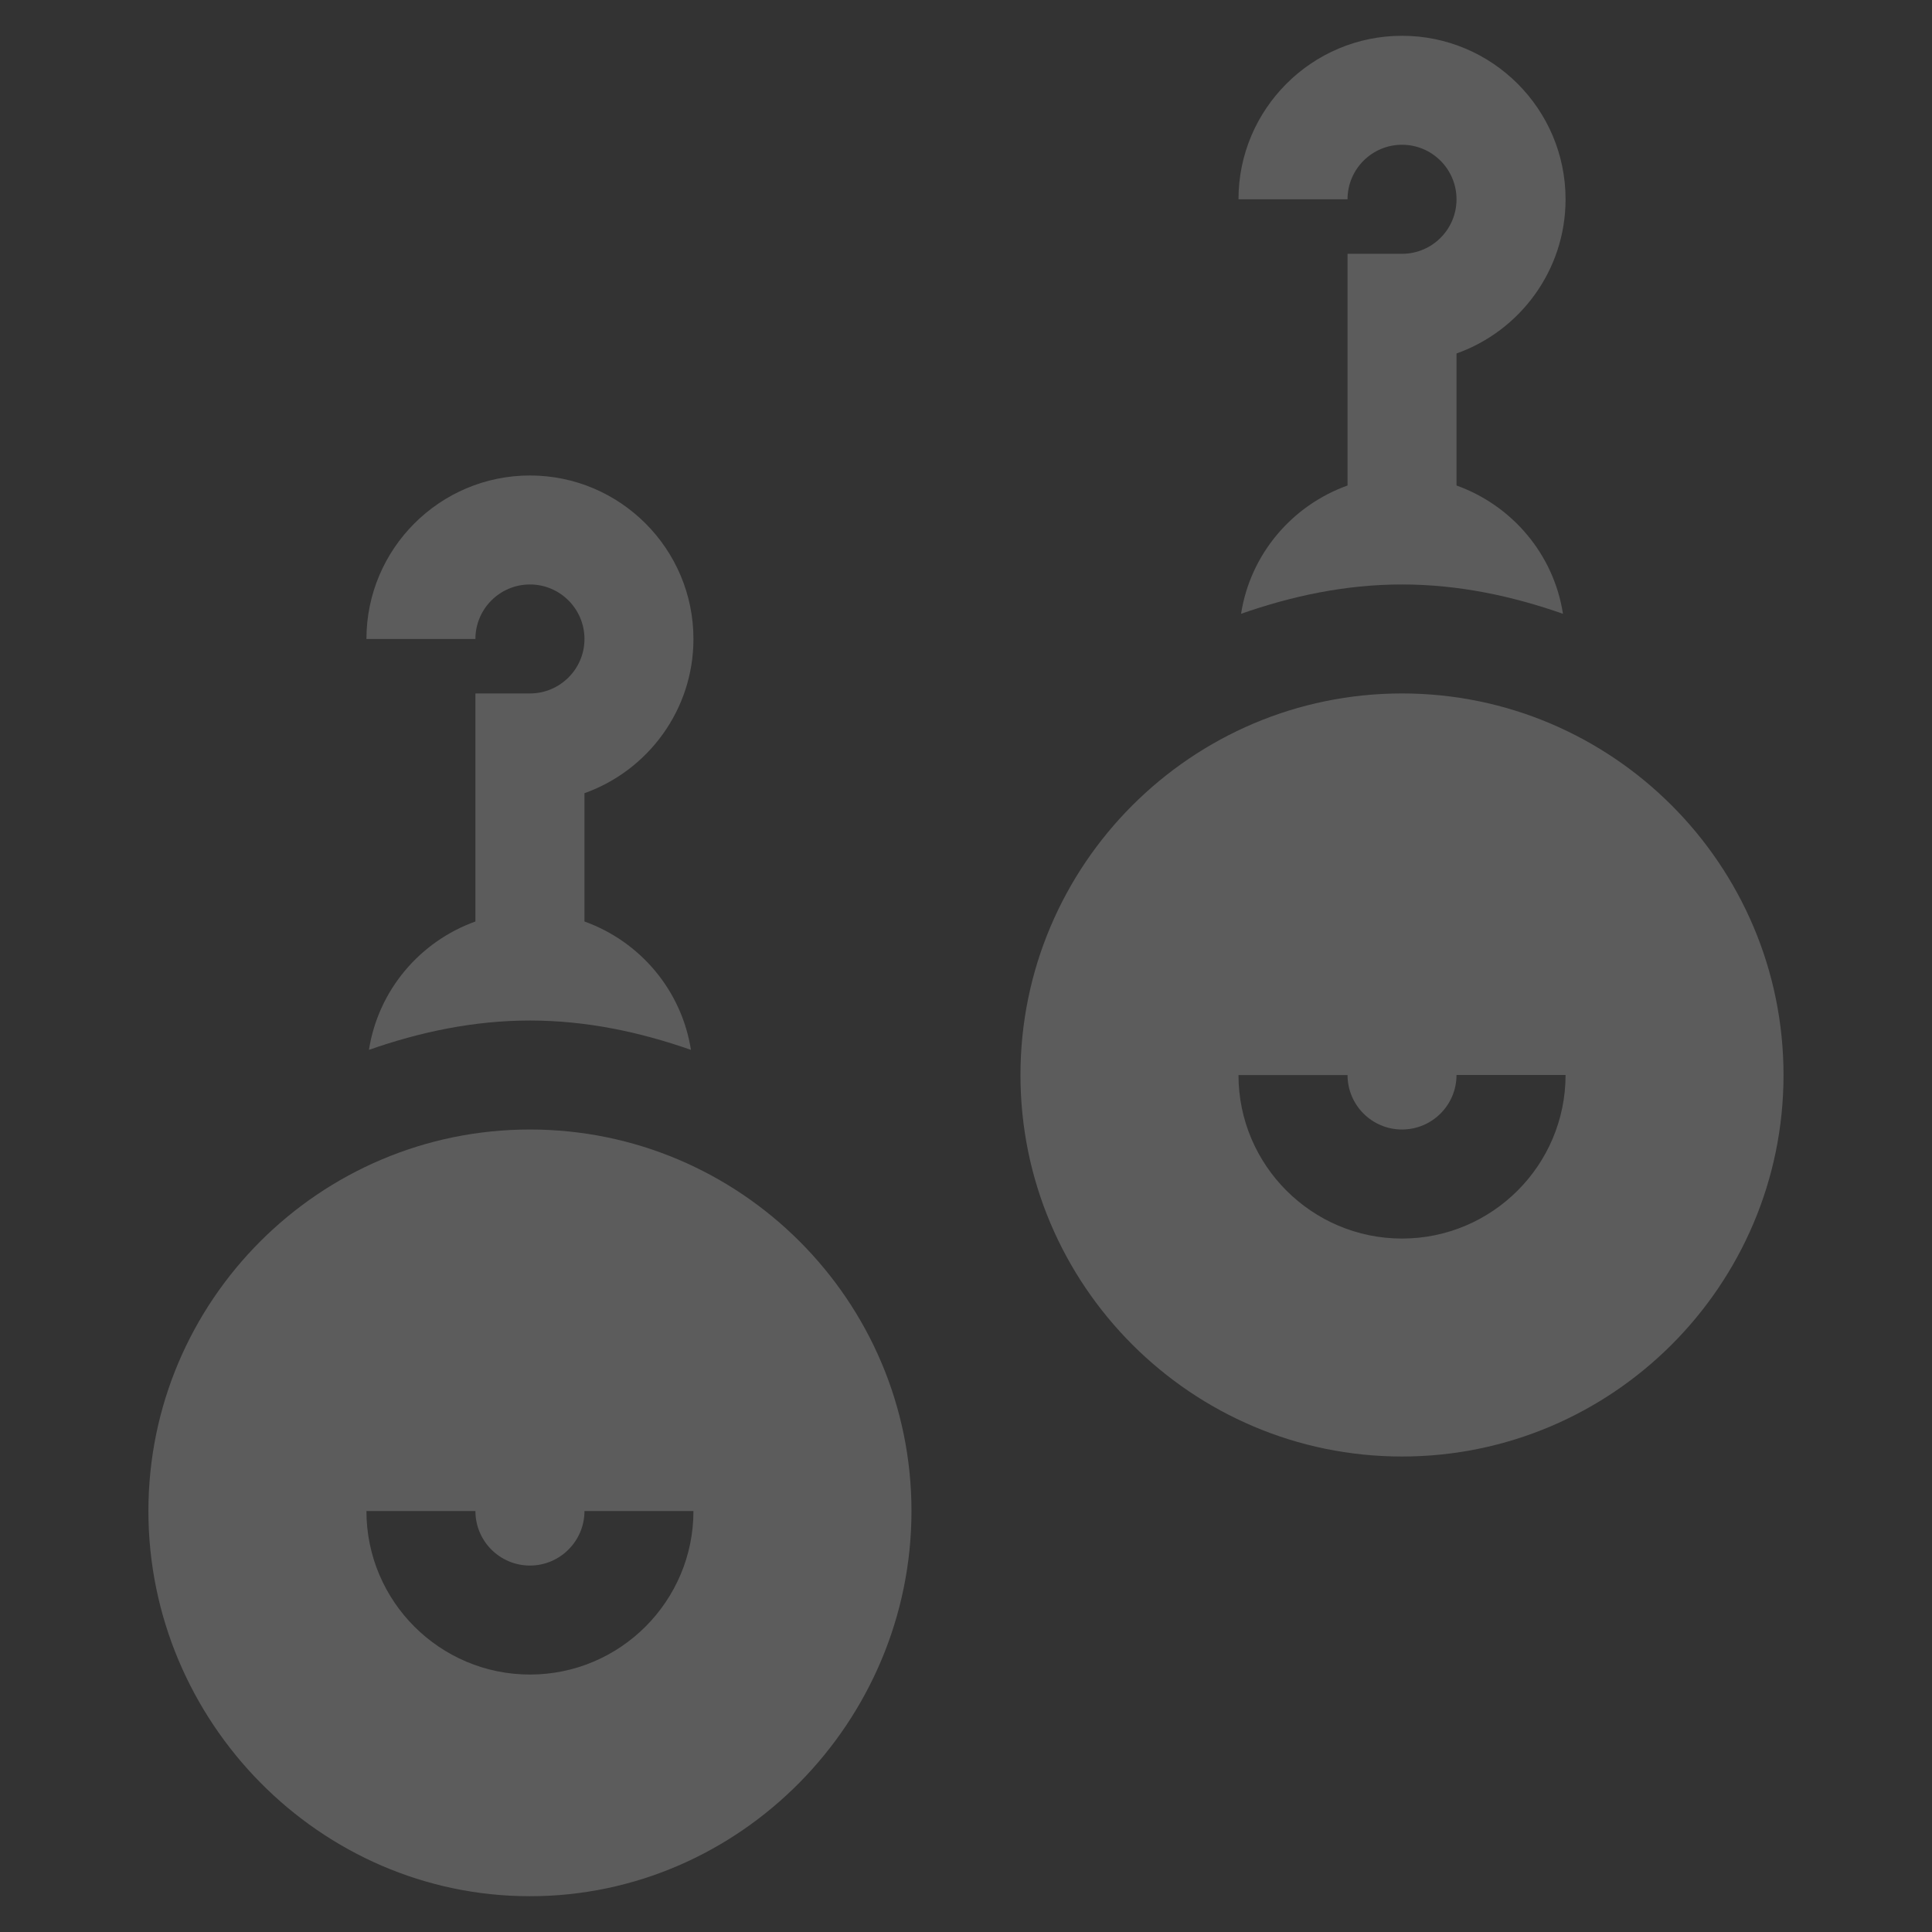 <svg width="42" height="42" viewBox="0 0 27 27" fill="none" xmlns="http://www.w3.org/2000/svg">
<rect x="0" y="0" width="27" height="27" fill="#333333" stroke="none"/>
<g clip-path="url(#clip0_35_264)">
<path d="M2.074 21.117C2.074 24.057 4.466 26.5 7.406 26.5C10.346 26.5 12.738 24.057 12.738 21.117C12.738 18.177 10.346 15.785 7.406 15.785C4.466 15.785 2.074 18.177 2.074 21.117ZM6.644 21.117C6.644 21.538 6.986 21.879 7.406 21.879C7.826 21.879 8.168 21.537 8.168 21.117H9.691C9.691 22.377 8.666 23.402 7.406 23.402C6.146 23.402 5.121 22.377 5.121 21.117H6.644Z" fill="white" fill-opacity="0.2"/>
<path d="M9.691 8.93C9.691 7.67 8.666 6.645 7.406 6.645C6.146 6.645 5.121 7.67 5.121 8.93H6.644C6.644 8.509 6.986 8.168 7.406 8.168C7.826 8.168 8.168 8.509 8.168 8.93C8.168 9.35 7.826 9.691 7.406 9.691H6.644V12.878C5.869 13.156 5.287 13.837 5.156 14.672C5.865 14.424 6.614 14.262 7.406 14.262C8.198 14.262 8.947 14.424 9.656 14.672C9.525 13.837 8.943 13.156 8.168 12.878V11.085C9.054 10.77 9.691 9.923 9.691 8.93Z" fill="white" fill-opacity="0.2"/>
<path d="M19.593 9.691C16.654 9.691 14.261 12.084 14.261 15.024C14.261 17.963 16.654 20.355 19.593 20.355C22.533 20.355 24.925 17.963 24.925 15.024C24.925 12.084 22.533 9.691 19.593 9.691ZM19.593 17.309C18.334 17.309 17.308 16.284 17.308 15.024H18.832C18.832 15.444 19.173 15.785 19.593 15.785C20.014 15.785 20.355 15.443 20.355 15.023H21.879C21.879 16.283 20.854 17.309 19.593 17.309Z" fill="white" fill-opacity="0.2"/>
<path d="M21.879 2.785C21.879 1.525 20.854 0.5 19.593 0.5C18.334 0.5 17.308 1.525 17.308 2.785H18.832C18.832 2.365 19.173 2.023 19.593 2.023C20.014 2.023 20.355 2.365 20.355 2.785C20.355 3.206 20.014 3.547 19.593 3.547H18.832V6.785C18.057 7.063 17.474 7.743 17.344 8.578C18.052 8.33 18.801 8.168 19.593 8.168C20.386 8.168 21.135 8.33 21.843 8.578C21.713 7.743 21.13 7.063 20.355 6.785V4.94C21.242 4.625 21.879 3.778 21.879 2.785Z" fill="white" fill-opacity="0.2"/>
</g>
<defs>
<clipPath id="clip0_35_264">
<rect x="0.5" y="0.5" width="26" height="26" fill="white"/>
</clipPath>
</defs>
</svg>
